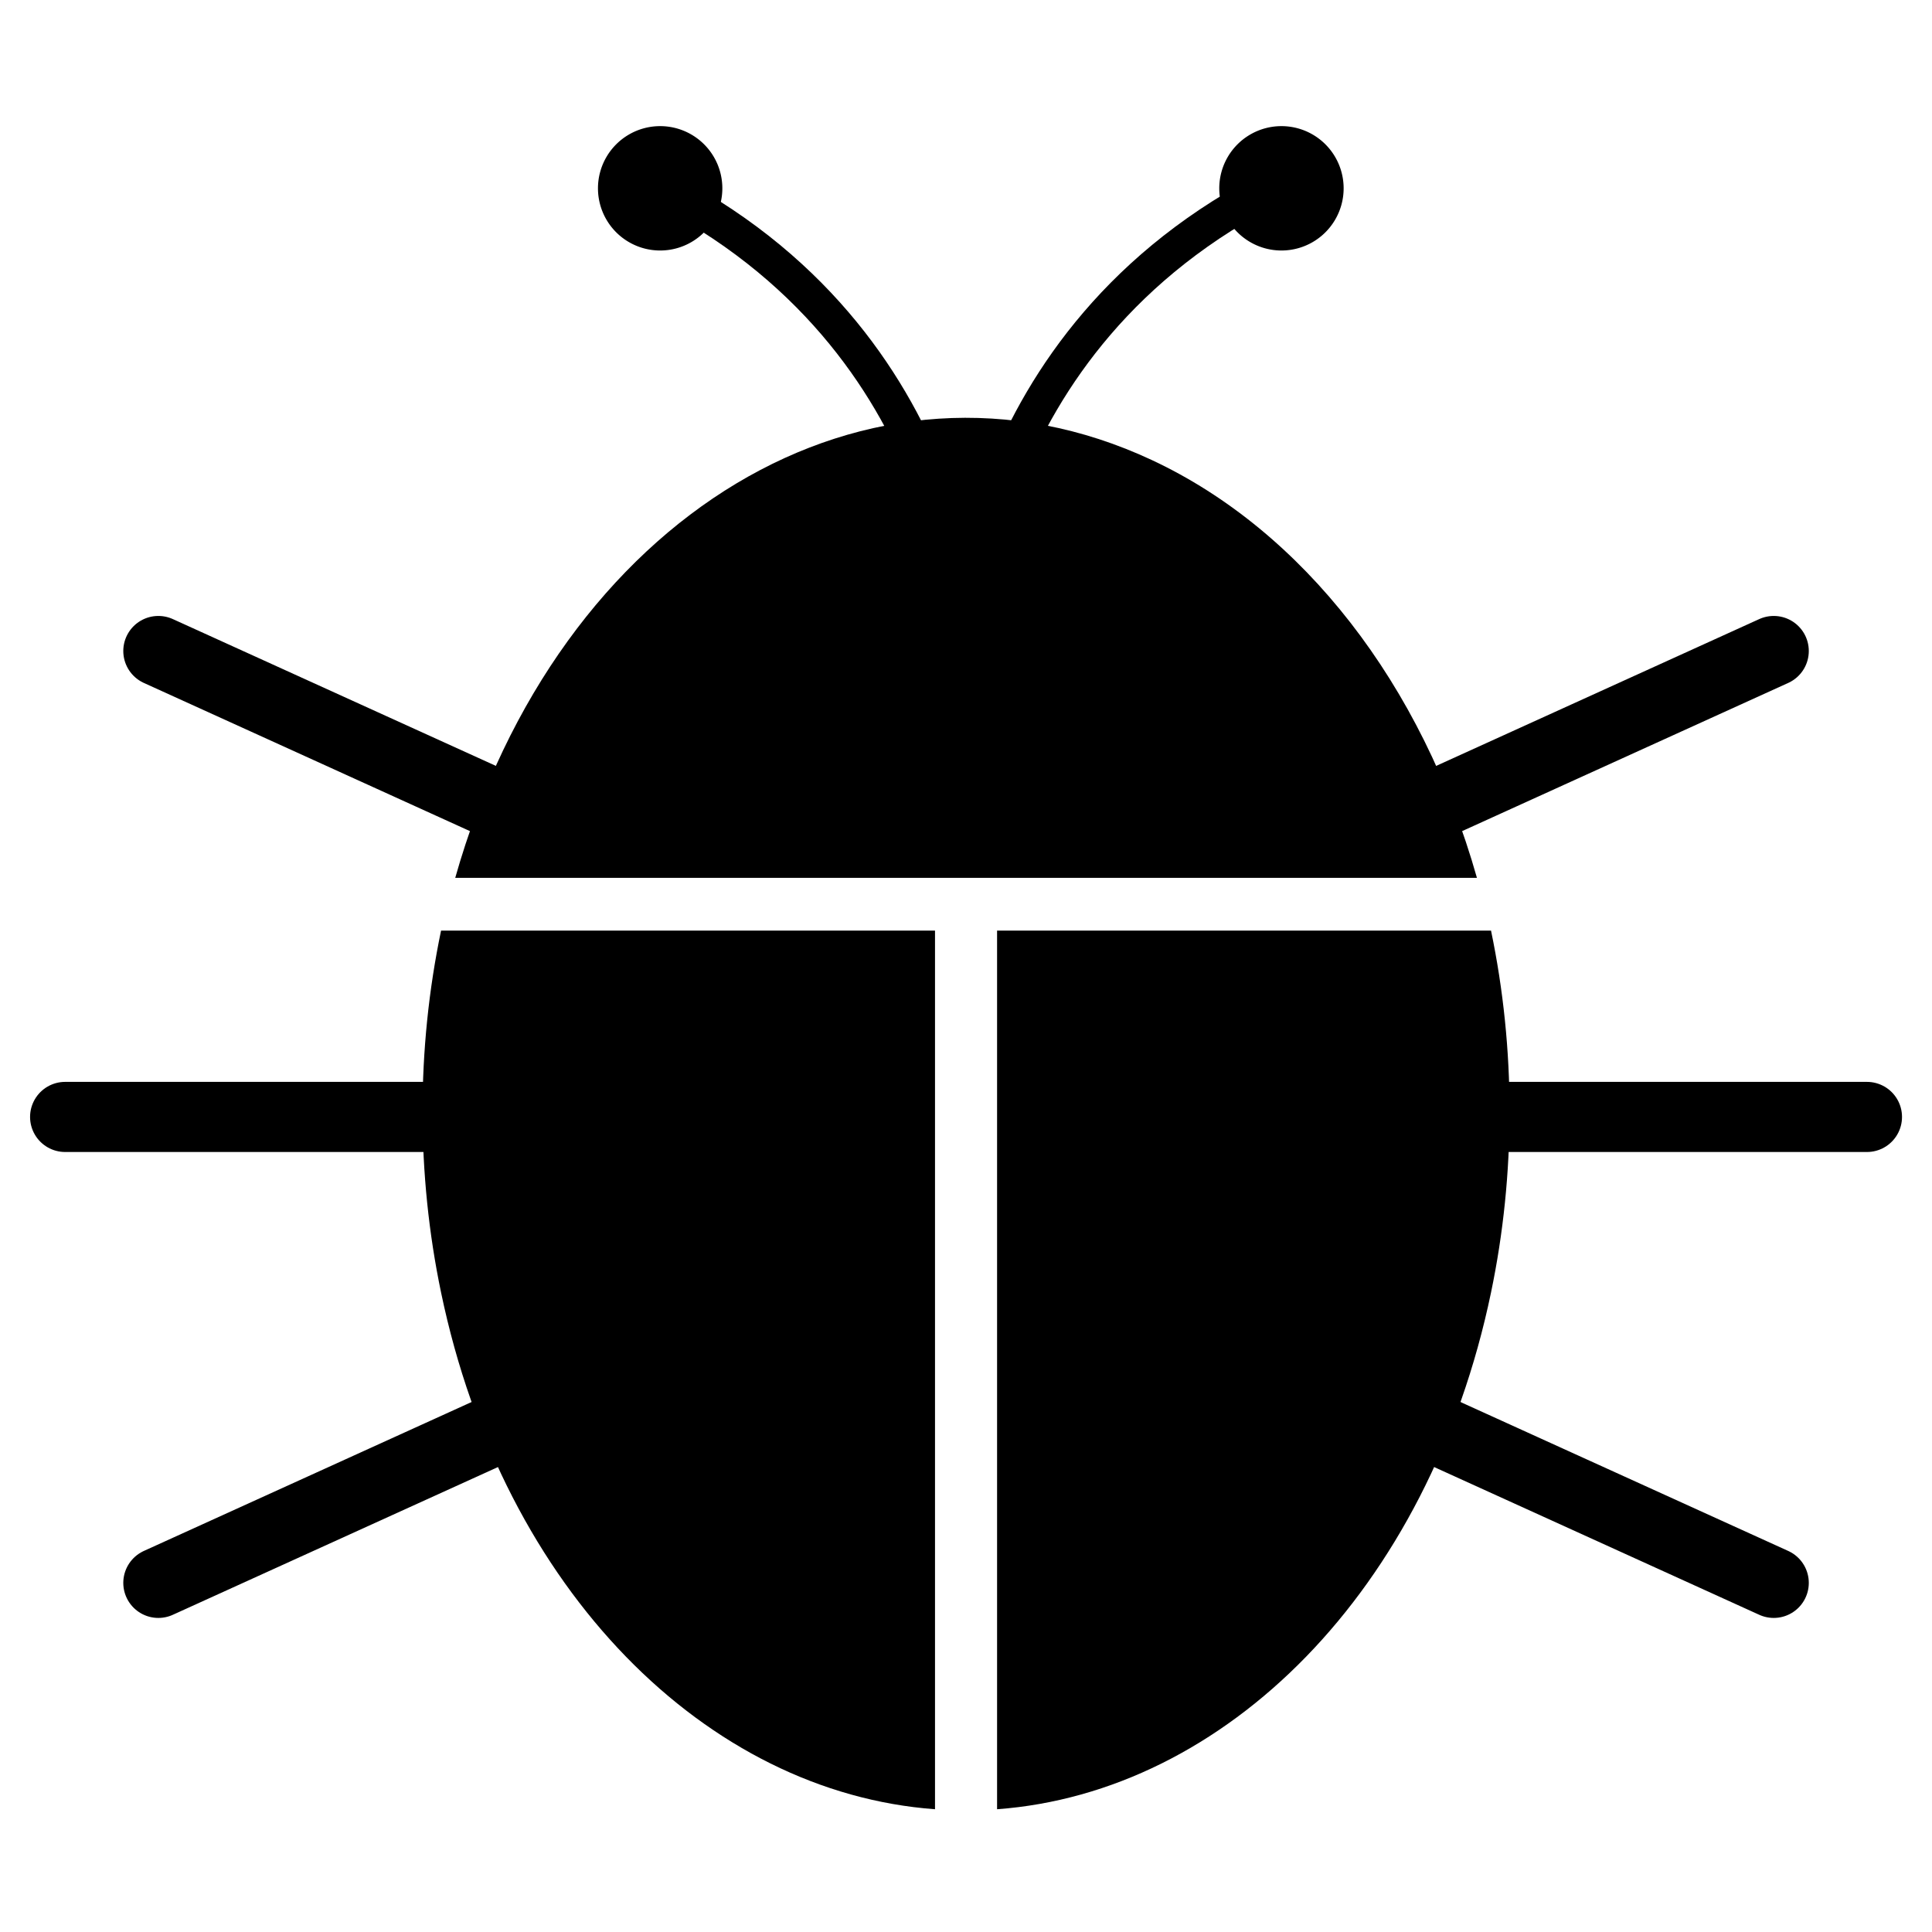<?xml version="1.0" encoding="UTF-8" standalone="no"?>
<!-- Created with Inkscape (http://www.inkscape.org/) -->

<svg
   xmlns:dc="http://purl.org/dc/elements/1.1/"
   xmlns:cc="http://creativecommons.org/ns#"
   xmlns:rdf="http://www.w3.org/1999/02/22-rdf-syntax-ns#"
   xmlns:svg="http://www.w3.org/2000/svg"
   xmlns="http://www.w3.org/2000/svg"
   version="1.1"
   width="24"
   height="24"
   id="svg2">
  <defs
     id="defs4" />
  <g
     transform="translate(-244.031,-384.486)"
     id="layer1">
    <g
       transform="translate(-0.261,1.021)"
       id="g2996">
      <path
         d="m 249.947,394.37 c 1.276,-4.506 5.151,-6.829 8.656,-5.189 1.876,0.878 3.353,2.778 4.036,5.189 -4.198,0 -7.962,0 -12.692,0 z"
         id="path3033"
         style="fill:#000000;fill-opacity:1;stroke:none" />
      <path
         d="m 255.907,405.939 0,-10.914 -6.136,0 c -0.307,1.472 -0.307,3.024 0,4.496 0.774,3.713 3.306,6.211 6.136,6.419 z"
         id="path3033-5"
         style="fill:#000000;fill-opacity:1;stroke:none" />
      <path
         d="m 256.678,405.939 0,-10.914 6.136,0 c 0.307,1.472 0.307,3.024 0,4.496 -0.774,3.713 -3.306,6.211 -6.136,6.419 z"
         id="path3033-5-3"
         style="fill:#000000;fill-opacity:1;stroke:none" />
      <path
         d="m 250.504,393.481 -4.245,-1.929"
         id="path3872"
         style="fill:none;stroke:#000000;stroke-width:0.871;stroke-linecap:round;stroke-linejoin:miter;stroke-miterlimit:4;stroke-opacity:1;stroke-dasharray:none" />
      <path
         d="m 262.081,393.481 4.245,-1.929"
         id="path3872-2"
         style="fill:none;stroke:#000000;stroke-width:0.871;stroke-linecap:round;stroke-linejoin:miter;stroke-miterlimit:4;stroke-opacity:1;stroke-dasharray:none" />
      <path
         d="m 249.732,397.34 -4.631,0"
         id="path3910"
         style="fill:none;stroke:#000000;stroke-width:0.871;stroke-linecap:round;stroke-linejoin:miter;stroke-miterlimit:4;stroke-opacity:1;stroke-dasharray:none" />
      <path
         d="m 250.504,401.199 -4.245,1.929"
         id="path3872-1"
         style="fill:none;stroke:#000000;stroke-width:0.871;stroke-linecap:round;stroke-linejoin:miter;stroke-miterlimit:4;stroke-opacity:1;stroke-dasharray:none" />
      <path
         d="m 262.853,397.34 4.631,0"
         id="path3910-2"
         style="fill:none;stroke:#000000;stroke-width:0.871;stroke-linecap:round;stroke-linejoin:miter;stroke-miterlimit:4;stroke-opacity:1;stroke-dasharray:none" />
      <path
         d="m 262.081,401.199 4.245,1.929"
         id="path3872-1-7"
         style="fill:none;stroke:#000000;stroke-width:0.871;stroke-linecap:round;stroke-linejoin:miter;stroke-miterlimit:4;stroke-opacity:1;stroke-dasharray:none" />
      <path
         d="m 256.293,391.552 c 0,0 0,-3.859 -3.859,-5.788"
         id="path3951"
         style="fill:none;stroke:#000000;stroke-width:0.436;stroke-linecap:butt;stroke-linejoin:miter;stroke-miterlimit:4;stroke-opacity:1;stroke-dasharray:none" />
      <path
         d="m 256.293,391.552 c 0,0 0,-3.859 3.859,-5.788"
         id="path3951-9"
         style="fill:none;stroke:#000000;stroke-width:0.436;stroke-linecap:butt;stroke-linejoin:miter;stroke-miterlimit:4;stroke-opacity:1;stroke-dasharray:none" />
      <path
         d="m 322.441,219.685 a 3.543,3.543 0 1 1 -7.087,0 3.543,3.543 0 1 1 7.087,0 z"
         transform="matrix(0.218,0,0,0.218,182.973,337.913)"
         id="path3989"
         style="fill:#000000;fill-opacity:1;stroke:none" />
      <path
         d="m 322.441,219.685 a 3.543,3.543 0 1 1 -7.087,0 3.543,3.543 0 1 1 7.087,0 z"
         transform="matrix(0.218,0,0,0.218,190.691,337.913)"
         id="path3989-3"
         style="fill:#000000;fill-opacity:1;stroke:none" />
    </g>
  </g>
</svg>
